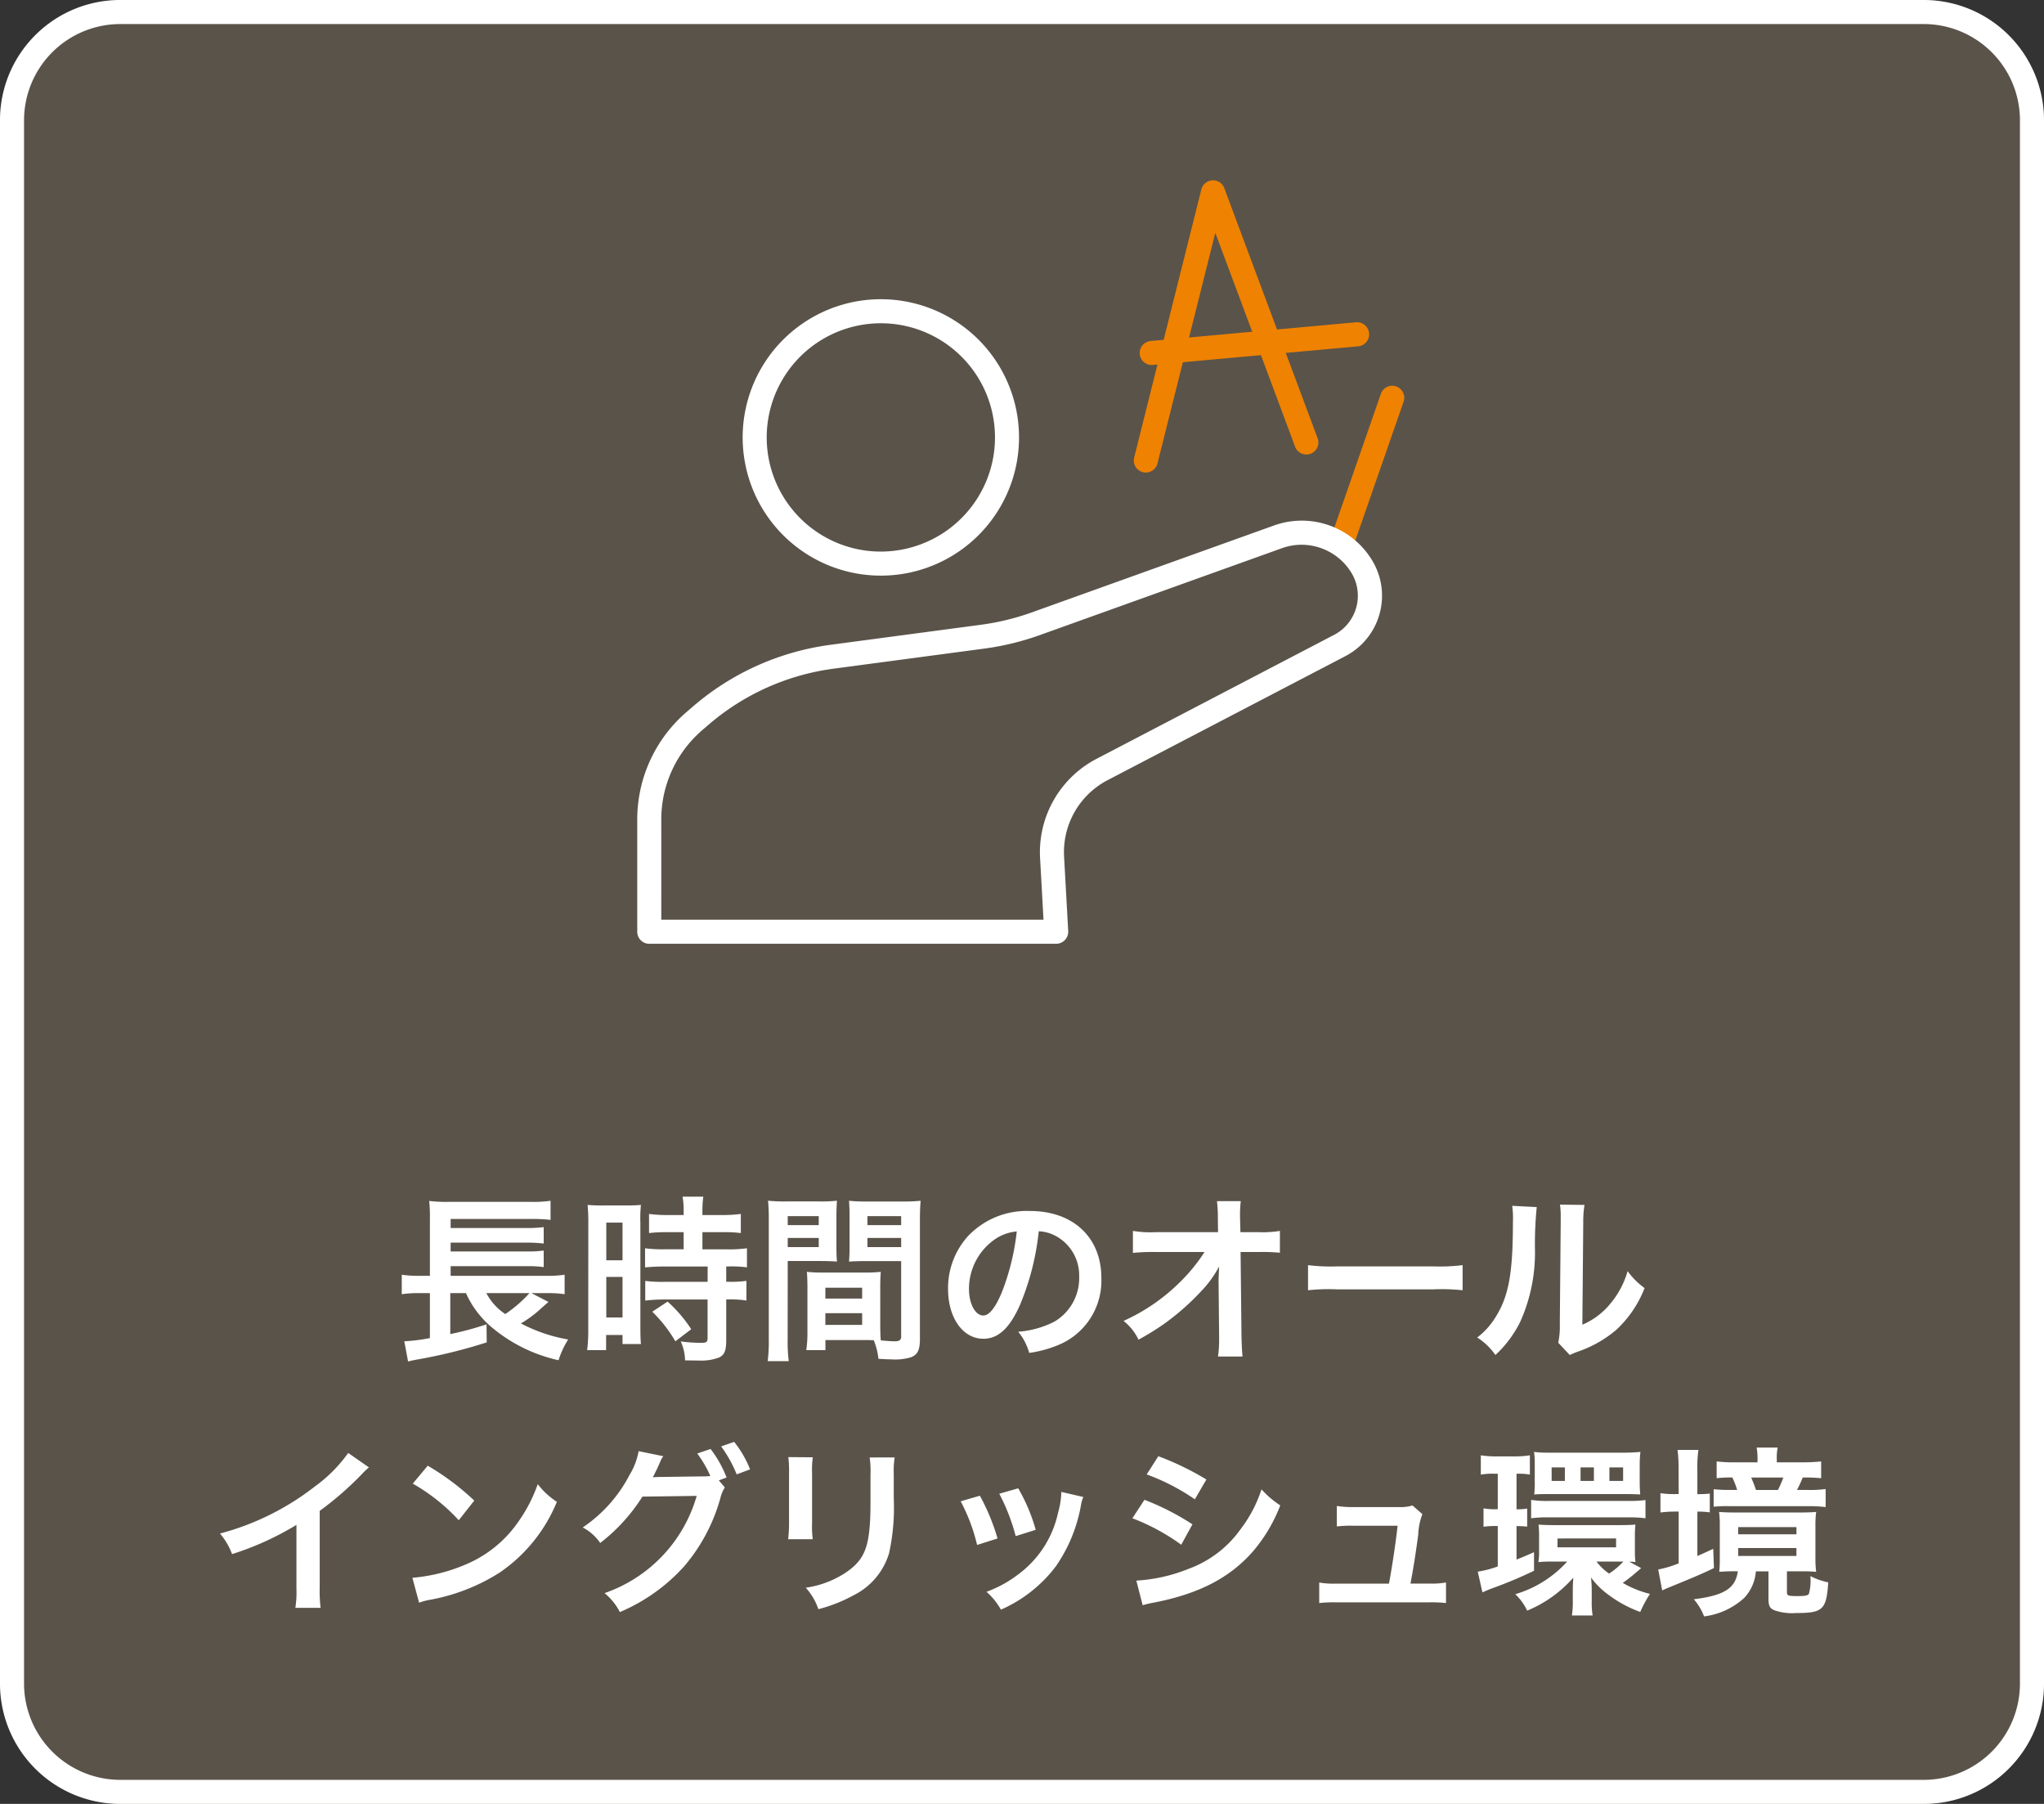 <svg xmlns="http://www.w3.org/2000/svg" width="170" height="150" viewBox="0 0 170 150">
  <rect x="0" y="0" width="170" height="150" fill="#333333" stroke="none"/>
  <g id="features_normal_4-sp" transform="translate(-9847 -1421)">
    <g id="グループ_1013" data-name="グループ 1013" transform="translate(9851.591 1233.019)">
      <rect id="長方形_164" data-name="長方形 164" width="170" height="150" rx="10" transform="translate(-4.591 187.981)" fill="#5a534a"/>
      <path id="長方形_164_-_アウトライン" data-name="長方形 164 - アウトライン" d="M10,2a8.009,8.009,0,0,0-8,8V140a8.009,8.009,0,0,0,8,8H160a8.009,8.009,0,0,0,8-8V10a8.009,8.009,0,0,0-8-8H10m0-2H160a10,10,0,0,1,10,10V140a10,10,0,0,1-10,10H10A10,10,0,0,1,0,140V10A10,10,0,0,1,10,0Z" transform="translate(-4.591 187.981)" fill="#fff"/>
      <path id="パス_5918" data-name="パス 5918" d="M-40.8-4.47h1.41a8.693,8.693,0,0,1,1.35.09V-6a9.52,9.52,0,0,1-1.485.09H-47.52v-.8h6.36a8.948,8.948,0,0,1,1.38.075V-8.01a9.982,9.982,0,0,1-1.38.075h-6.36V-8.67h6.36a12.982,12.982,0,0,1,1.38.075V-9.96a10.306,10.306,0,0,1-1.38.075h-6.36v-.75h6.585a12.308,12.308,0,0,1,1.725.075v-1.59a10.16,10.16,0,0,1-1.74.09h-6.72a12.043,12.043,0,0,1-1.635-.075,11.676,11.676,0,0,1,.06,1.485v4.74h-.78A9.686,9.686,0,0,1-51.585-6v1.62a9.434,9.434,0,0,1,1.53-.09h.81V-.735a14.932,14.932,0,0,1-2.13.27l.315,1.68c.27-.075.315-.075.675-.15A43.437,43.437,0,0,0-44.52-.375l-.015-1.5a26.12,26.12,0,0,1-3.015.81V-4.47h1.305a7.975,7.975,0,0,0,2.3,2.97,12.984,12.984,0,0,0,5.4,2.61,7.332,7.332,0,0,1,.8-1.725,13.236,13.236,0,0,1-3.93-1.335,9.96,9.96,0,0,0,1.44-1.035c.555-.495.735-.66.855-.75Zm-.165,0a10.9,10.9,0,0,1-2.01,1.74A4.713,4.713,0,0,1-44.55-4.47ZM-28.14-9.54v1.425h-1.545A11.538,11.538,0,0,1-31.35-8.2v1.59c.465-.045,1.02-.075,1.65-.075h3.555v1.275H-29.7a11.131,11.131,0,0,1-1.635-.075v1.635a13.434,13.434,0,0,1,1.6-.09h3.585v3.2c0,.33-.09.405-.555.405a13.363,13.363,0,0,1-1.68-.12,3.867,3.867,0,0,1,.36,1.575c1.035.015,1.035.015,1.17.015A4.2,4.2,0,0,0-25.2.885c.45-.21.6-.57.6-1.44v-3.39h.195a8.156,8.156,0,0,1,1.485.09V-5.49a9.149,9.149,0,0,1-1.485.075H-24.6V-6.69h.255a9.756,9.756,0,0,1,1.47.075V-8.2a11.071,11.071,0,0,1-1.635.09h-2.07V-9.54h1.65a10.882,10.882,0,0,1,1.545.075v-1.59a11.059,11.059,0,0,1-1.56.09H-26.58v-.4a7.974,7.974,0,0,1,.075-1.125H-28.23a6.7,6.7,0,0,1,.09,1.125v.4h-1.32a10.912,10.912,0,0,1-1.56-.09v1.59a12.7,12.7,0,0,1,1.6-.075Zm-7.935,8.025A13.665,13.665,0,0,1-36.165.27h1.575V-.99h1.365v.75h1.53c-.03-.375-.045-.7-.045-1.5v-8.58a11.254,11.254,0,0,1,.045-1.485c-.36.03-.63.045-1.3.045h-1.815a13,13,0,0,1-1.32-.045,14.062,14.062,0,0,1,.06,1.515Zm1.5-8.82h1.35V-7.2h-1.35Zm0,4.515h1.35v3.375h-1.35Zm7.065,4.35a11.511,11.511,0,0,0-1.965-2.295l-1.275.84a11.458,11.458,0,0,1,1.92,2.46Zm15.72-3.42c0-.585.015-.96.045-1.35a12.063,12.063,0,0,1-1.4.06h-3.345a12.23,12.23,0,0,1-1.4-.06c.03.405.045.825.045,1.35v3.66A10.341,10.341,0,0,1-17.94.27h1.59V-.57h3.18c.12,0,.405,0,.84.015A5.7,5.7,0,0,1-11.94.99c.765.045.825.045,1.035.045A4.569,4.569,0,0,0-9.21.855C-8.67.63-8.49.24-8.49-.66v-9.825c0-.75.015-1.125.06-1.665a13.456,13.456,0,0,1-1.545.06h-2.88a12.835,12.835,0,0,1-1.53-.06c.03.465.045.885.045,1.395v2.3c0,.645-.015.93-.045,1.365.375-.03.855-.045,1.38-.045h2.955V-.87c0,.3-.135.405-.555.405-.27,0-.81-.045-1.14-.075-.03-.39-.045-.735-.045-1.305Zm-1.065-5.985h2.805v.75h-2.805Zm0,1.815h2.805V-8.3h-2.805Zm-3.5,4.14h3.06v.9h-3.06Zm0,2.115h3.06v.975h-3.06ZM-19.485-7.14h2.715c.525,0,.99.015,1.38.045-.03-.33-.045-.675-.045-1.365v-2.3c0-.585.015-.915.045-1.395a12.674,12.674,0,0,1-1.53.06h-2.655a13.624,13.624,0,0,1-1.545-.06,16.63,16.63,0,0,1,.06,1.68v9.8a13.41,13.41,0,0,1-.09,1.86H-19.4a13.011,13.011,0,0,1-.09-1.845Zm0-3.735h2.58v.75h-2.58Zm0,1.815h2.58V-8.3h-2.58Zm20.88-.555a3.278,3.278,0,0,1,1.515.45,3.716,3.716,0,0,1,1.845,3.33A4.2,4.2,0,0,1,2.67-2.085,7.972,7.972,0,0,1-.315-1.26,4.785,4.785,0,0,1,.6.5a9.807,9.807,0,0,0,2.355-.63A5.779,5.779,0,0,0,6.6-5.73C6.6-9.1,4.26-11.3.66-11.3a6.733,6.733,0,0,0-5.16,2.1A6.443,6.443,0,0,0-6.15-4.83c0,2.415,1.23,4.155,2.94,4.155,1.23,0,2.19-.885,3.045-2.82A21.7,21.7,0,0,0,1.395-9.615ZM-.435-9.6A19.769,19.769,0,0,1-1.68-4.53c-.54,1.29-1.05,1.92-1.545,1.92-.66,0-1.185-.975-1.185-2.205a5.022,5.022,0,0,1,2.04-4.05A3.818,3.818,0,0,1-.435-9.6ZM16.35-5.4l.045,4.485v.27A9.55,9.55,0,0,1,16.3.8h2.04C18.3.375,18.27-.2,18.255-.93L18.18-7.89h1.545a15.424,15.424,0,0,1,1.725.06V-9.645a8.529,8.529,0,0,1-1.77.105H18.165l-.03-1.215v-.09a9.623,9.623,0,0,1,.06-1.275h-1.98a10.814,10.814,0,0,1,.075,1.38l.015,1.2h-5.19a8.717,8.717,0,0,1-1.89-.105v1.83A15.626,15.626,0,0,1,11.07-7.89h4.11a14.27,14.27,0,0,1-2.01,2.475A15.964,15.964,0,0,1,8.445-2.16,4.346,4.346,0,0,1,9.69-.6a21.728,21.728,0,0,0,2.22-1.38,20.651,20.651,0,0,0,2.955-2.61,9.087,9.087,0,0,0,1.53-2.1c-.015.24-.045,1.005-.045,1.08Zm7.44.69a16.467,16.467,0,0,1,2.445-.075H34.2a16.467,16.467,0,0,1,2.445.075V-6.8a14.731,14.731,0,0,1-2.43.105H26.22A14.731,14.731,0,0,1,23.79-6.8Zm16.98-7.02a7.539,7.539,0,0,1,.06,1.365c0,4.2-.345,6.135-1.425,7.86A6.163,6.163,0,0,1,37.86-.78,5.339,5.339,0,0,1,39.375.675,9.552,9.552,0,0,0,41.445-2.1,14.045,14.045,0,0,0,42.66-8.265a31.346,31.346,0,0,1,.15-3.36Zm3.975-.1a6.492,6.492,0,0,1,.06.99v.45l-.075,8.46A6.722,6.722,0,0,1,44.6-.345l.96,1.02A6.527,6.527,0,0,1,46.2.405a9.907,9.907,0,0,0,3.2-1.8A9.309,9.309,0,0,0,51.78-4.89,6.287,6.287,0,0,1,50.37-6.3,7.33,7.33,0,0,1,48.9-3.555a6.031,6.031,0,0,1-2.295,1.71l.075-8.535a8.128,8.128,0,0,1,.105-1.425ZM-56.04,8.82a12,12,0,0,1-2.79,2.8,21.906,21.906,0,0,1-7.875,3.9,5.642,5.642,0,0,1,1.005,1.71,24.3,24.3,0,0,0,5.355-2.43v5.28a8.437,8.437,0,0,1-.09,1.62h2.1a11.347,11.347,0,0,1-.075-1.665V13.635a26.525,26.525,0,0,0,3.54-3.09,6.178,6.178,0,0,1,.555-.525Zm5.37,2.55a15.749,15.749,0,0,1,3.825,3.045l1.29-1.635a21.244,21.244,0,0,0-3.87-2.9Zm.525,9.9a5.31,5.31,0,0,1,.99-.255,16.2,16.2,0,0,0,5.715-2.25,13.165,13.165,0,0,0,4.755-5.88,6.468,6.468,0,0,1-1.59-1.47,12.525,12.525,0,0,1-1.53,3A10.022,10.022,0,0,1-46.26,18.09,14.293,14.293,0,0,1-50.7,19.2Zm24.93-10.17.645-.24A9.532,9.532,0,0,0-25.9,8.49l-1.11.375A9.3,9.3,0,0,1-25.92,10.74a7.251,7.251,0,0,1-.78.03l-3.285.045c-.3,0-.54.015-.72.03l.12-.225c.03-.06.03-.075.1-.21.15-.3.285-.6.4-.87a1.791,1.791,0,0,1,.255-.45l-2.055-.42a5.756,5.756,0,0,1-.765,1.995,11.818,11.818,0,0,1-3.885,4.35,3.985,3.985,0,0,1,1.455,1.29,14.905,14.905,0,0,0,3.51-3.855l4.515-.06a12.07,12.07,0,0,1-7.665,8.085,4.963,4.963,0,0,1,1.275,1.575,15.141,15.141,0,0,0,5.34-3.795,14.791,14.791,0,0,0,3.015-5.67,3.025,3.025,0,0,1,.375-.9Zm2.6-.915A8.753,8.753,0,0,0-23.94,7.9l-1.08.375A10.744,10.744,0,0,1-23.73,10.6Zm3.18-1.02a9.47,9.47,0,0,1,.06,1.35V14.64a10.817,10.817,0,0,1-.075,1.35H-17.4a7.241,7.241,0,0,1-.06-1.32V10.53a7.624,7.624,0,0,1,.06-1.35Zm6.765.03A7.9,7.9,0,0,1-12.6,10.62V12.5c0,1.2-.015,1.86-.075,2.5-.165,1.98-.66,2.9-2.07,3.825a8.091,8.091,0,0,1-3.24,1.2,5.124,5.124,0,0,1,1.05,1.785,12.688,12.688,0,0,0,2.925-1.155,5.745,5.745,0,0,0,2.955-3.5,17.717,17.717,0,0,0,.39-4.545V10.59a7.115,7.115,0,0,1,.075-1.4ZM-5.1,12.84a15.007,15.007,0,0,1,1.365,3.63l1.7-.54a17.3,17.3,0,0,0-1.47-3.555Zm3.21-.63A16.494,16.494,0,0,1-.525,15.735L1.14,15.21A14.736,14.736,0,0,0-.315,11.76Zm5.16-.15A6.654,6.654,0,0,1,3,13.785a8.625,8.625,0,0,1-3.405,5.2,9.73,9.73,0,0,1-2.55,1.38,5.448,5.448,0,0,1,1.2,1.485A11.514,11.514,0,0,0,2.82,18.24a12.8,12.8,0,0,0,2.07-4.995,3.157,3.157,0,0,1,.21-.765Zm7.1-1.455a17.611,17.611,0,0,1,4.005,2.07l.96-1.65A24.054,24.054,0,0,0,11.34,9.09ZM9.18,14.25a17.544,17.544,0,0,1,4.065,2.2l.93-1.695a21.205,21.205,0,0,0-3.99-2.04Zm.855,7.23a9.688,9.688,0,0,1,1.05-.24c3.69-.735,6.24-2.07,8.145-4.26a13.094,13.094,0,0,0,2.25-3.8,7.745,7.745,0,0,1-1.56-1.335,11.1,11.1,0,0,1-1.74,3.315,9.169,9.169,0,0,1-4.335,3.3,13.729,13.729,0,0,1-4.335.975Zm22.275-1.8c.255-1.35.42-2.415.645-4.065a5.4,5.4,0,0,1,.345-1.71l-.825-.72a3.346,3.346,0,0,1-1.11.135h-3.8a8.575,8.575,0,0,1-1.38-.09v1.7a9.634,9.634,0,0,1,1.335-.06h3.72c-.15,1.365-.465,3.48-.72,4.815H26.1a6.774,6.774,0,0,1-1.38-.09V21.3a11.147,11.147,0,0,1,1.38-.06h7.785a11.461,11.461,0,0,1,1.38.06V19.59a6.688,6.688,0,0,1-1.38.09Zm18.2-1.815a2.435,2.435,0,0,1,.51.03,7.124,7.124,0,0,1-.045-.9V15.72a8.115,8.115,0,0,1,.045-.945c-.33.03-.75.045-1.35.045H44.22c-.51,0-.9-.015-1.26-.045a7.835,7.835,0,0,1,.045.93V16.95a4.809,4.809,0,0,1-.06.945,11.658,11.658,0,0,1,1.2-.045h1.2a9.4,9.4,0,0,1-4.32,2.715,4.536,4.536,0,0,1,.99,1.365,10.337,10.337,0,0,0,3.84-2.745c-.03.3-.045.78-.045,1.05v.81a7.307,7.307,0,0,1-.075,1.29H47.46a6.891,6.891,0,0,1-.075-1.215V20.3a10.127,10.127,0,0,0-.06-1.125,6.5,6.5,0,0,0,1.515,1.485,10.053,10.053,0,0,0,2.58,1.38,9.91,9.91,0,0,1,.81-1.5,8.55,8.55,0,0,1-2.265-.915,12.915,12.915,0,0,0,1.11-.87c.255-.21.3-.255.42-.36Zm-.66-.015h.165a6.2,6.2,0,0,1-1.185,1,4.5,4.5,0,0,1-1.05-1Zm-5.31-1.92H49.41v.735H44.535ZM39.57,10.545V13.5h-.135a5.194,5.194,0,0,1-1.05-.075v1.53a6.783,6.783,0,0,1,1.02-.06h.165v3.36a8.477,8.477,0,0,1-1.665.435l.39,1.725c.18-.09.54-.24.78-.33a35.515,35.515,0,0,0,3.51-1.47V17.07c-.78.345-1.035.45-1.455.615V14.9a8.742,8.742,0,0,1,.885.045v-1.5a5.239,5.239,0,0,1-.885.06V10.545h.165a4.922,4.922,0,0,1,.945.075V9.015a8.026,8.026,0,0,1-1.32.09H39.45a7.886,7.886,0,0,1-1.29-.09V10.62a5.612,5.612,0,0,1,1.08-.075Zm3.075.675a8.056,8.056,0,0,1-.045,1.05c.435-.03.63-.03,1.185-.03h6.48c.555,0,.81.015,1.155.03-.03-.315-.045-.7-.045-1.035V9.8a8.943,8.943,0,0,1,.06-1.065c-.36.03-.84.06-1.2.06h-6.45a9.256,9.256,0,0,1-1.2-.06,6.412,6.412,0,0,1,.06,1.08Zm2.505-.075h-1.1V10.02h1.1Zm2.415,0h-1.11V10.02h1.11Zm2.43,0h-1.14V10.02h1.14Zm-7.65,3.105a9.838,9.838,0,0,1,1.425-.075h6.66a10.223,10.223,0,0,1,1.425.075V12.735a10.059,10.059,0,0,1-1.44.075h-6.63a7.913,7.913,0,0,1-1.44-.09Zm17.19,4.41c-.195,1.425-1.14,2.01-3.66,2.325a4.737,4.737,0,0,1,.855,1.425,6.04,6.04,0,0,0,3.345-1.545,3.615,3.615,0,0,0,.96-2.2h1.05v2.28c0,.57.105.8.5.96a4.49,4.49,0,0,0,1.8.225c2.22,0,2.52-.27,2.67-2.55a5.606,5.606,0,0,1-1.485-.525,4.288,4.288,0,0,1-.12,1.47c-.09.15-.3.195-.93.195-.825,0-.9-.03-.9-.345V18.66h1.17c.615,0,.885.015,1.26.045a8.724,8.724,0,0,1-.06-1.185V14.91a8.585,8.585,0,0,1,.06-1.185c-.39.03-.72.045-1.41.045H59.4c-.705,0-1.035-.015-1.425-.045a8.178,8.178,0,0,1,.06,1.185v2.7A9.428,9.428,0,0,1,57.99,18.7c.6-.03.825-.045,1.29-.045Zm.03-3.675H64.41v.6H59.565Zm0,1.74H64.41v.66H59.565Zm-4.95-4.485H54.3a7.576,7.576,0,0,1-1.2-.075V13.77a9.647,9.647,0,0,1,1.185-.075h.33V18a8.843,8.843,0,0,1-1.7.51l.33,1.74c.21-.1.435-.195.69-.3,1.65-.675,2.6-1.065,3.615-1.56l-.06-1.6c-.735.345-.945.435-1.32.6v-3.69a6.618,6.618,0,0,1,1.035.06v-1.56a9.316,9.316,0,0,1-1.035.045V10.245a10,10,0,0,1,.09-1.68h-1.74a12.126,12.126,0,0,1,.09,1.665Zm8.16-2.64V9.255a4.058,4.058,0,0,1,.075-.885H61.1a5.315,5.315,0,0,1,.075.9V9.6h-1.8a12.378,12.378,0,0,1-1.6-.075V10.92a9.415,9.415,0,0,1,1.305-.06,7.378,7.378,0,0,1,.4,1.035H58.86a11.613,11.613,0,0,1-1.335-.06V13.29a11.312,11.312,0,0,1,1.38-.045h6.36a11.751,11.751,0,0,1,1.575.075v-1.5a9.693,9.693,0,0,1-1.515.075h-.87a9.982,9.982,0,0,0,.48-1.035,14.012,14.012,0,0,1,1.53.06V9.525a15.679,15.679,0,0,1-1.62.075ZM61.05,11.9q-.18-.518-.4-1.035h2.67a9,9,0,0,1-.45,1.035Z" transform="translate(80.409 299.979)" fill="#fff"/>
      <g id="features-05" transform="translate(49.409 203.979)">
        <path id="楕円形_531" data-name="楕円形 531" d="M10.495-1A11.495,11.495,0,0,1,21.99,10.495,11.495,11.495,0,0,1,10.495,21.99,11.495,11.495,0,0,1-1,10.495,11.495,11.495,0,0,1,10.495-1Zm0,20.99A9.495,9.495,0,1,0,1,10.495,9.506,9.506,0,0,0,10.495,19.99Z" transform="matrix(0.177, -0.984, 0.984, 0.177, 7.076, 28.845)" fill="#fff"/>
        <path id="線_17" data-name="線 17" d="M0,2.553A1,1,0,0,1-1,1.643,1,1,0,0,1-.091.557L16.987-1a1,1,0,0,1,1.086.905A1,1,0,0,1,17.168,1L.091,2.549Q.044,2.553,0,2.553Z" transform="translate(41.792 11.8)" fill="#ef8200"/>
        <path id="線_18" data-name="線 18" d="M0,12.546a1,1,0,0,1-.329-.056,1,1,0,0,1-.616-1.273L3.072-.329A1,1,0,0,1,4.345-.944,1,1,0,0,1,4.961.329L.944,11.874A1,1,0,0,1,0,12.546Z" transform="translate(57.776 17.078)" fill="#ef8200"/>
        <path id="パス_23" data-name="パス 23" d="M60.49,208.646a1,1,0,0,1-1-1v-9.334a11.788,11.788,0,0,1,4.1-8.938l.511-.441a21.965,21.965,0,0,1,11.473-5.15l12.5-1.665a20.543,20.543,0,0,0,4.246-1.033l20.122-7.22a6.838,6.838,0,0,1,8.2,2.95,5.665,5.665,0,0,1-2.252,7.91L98.6,195.044a6.752,6.752,0,0,0-3.611,6.345l.344,6.2a1,1,0,0,1-1,1.055H60.561Zm1-2H93.279l-.286-5.143a8.756,8.756,0,0,1,4.682-8.229l19.779-10.32a3.665,3.665,0,0,0,1.457-5.117,4.866,4.866,0,0,0-4.166-2.372,4.816,4.816,0,0,0-1.633.285l-20.121,7.22a22.541,22.541,0,0,1-4.659,1.133l-12.5,1.665A19.969,19.969,0,0,0,65.4,190.447l-.511.441a9.79,9.79,0,0,0-3.4,7.424Z" transform="translate(-60.49 -146.165)" fill="#fff"/>
        <path id="パス_24" data-name="パス 24" d="M225.921,84.405a1,1,0,0,1-.971-1.243l5.589-22.3a1,1,0,0,1,1.907-.106l7.764,20.8a1,1,0,0,1-1.874.7L231.7,64.473,226.89,83.648A1,1,0,0,1,225.921,84.405Z" transform="translate(-184.622 -61.11)" fill="#ef8200"/>
      </g>
    </g>
  </g>
</svg>
